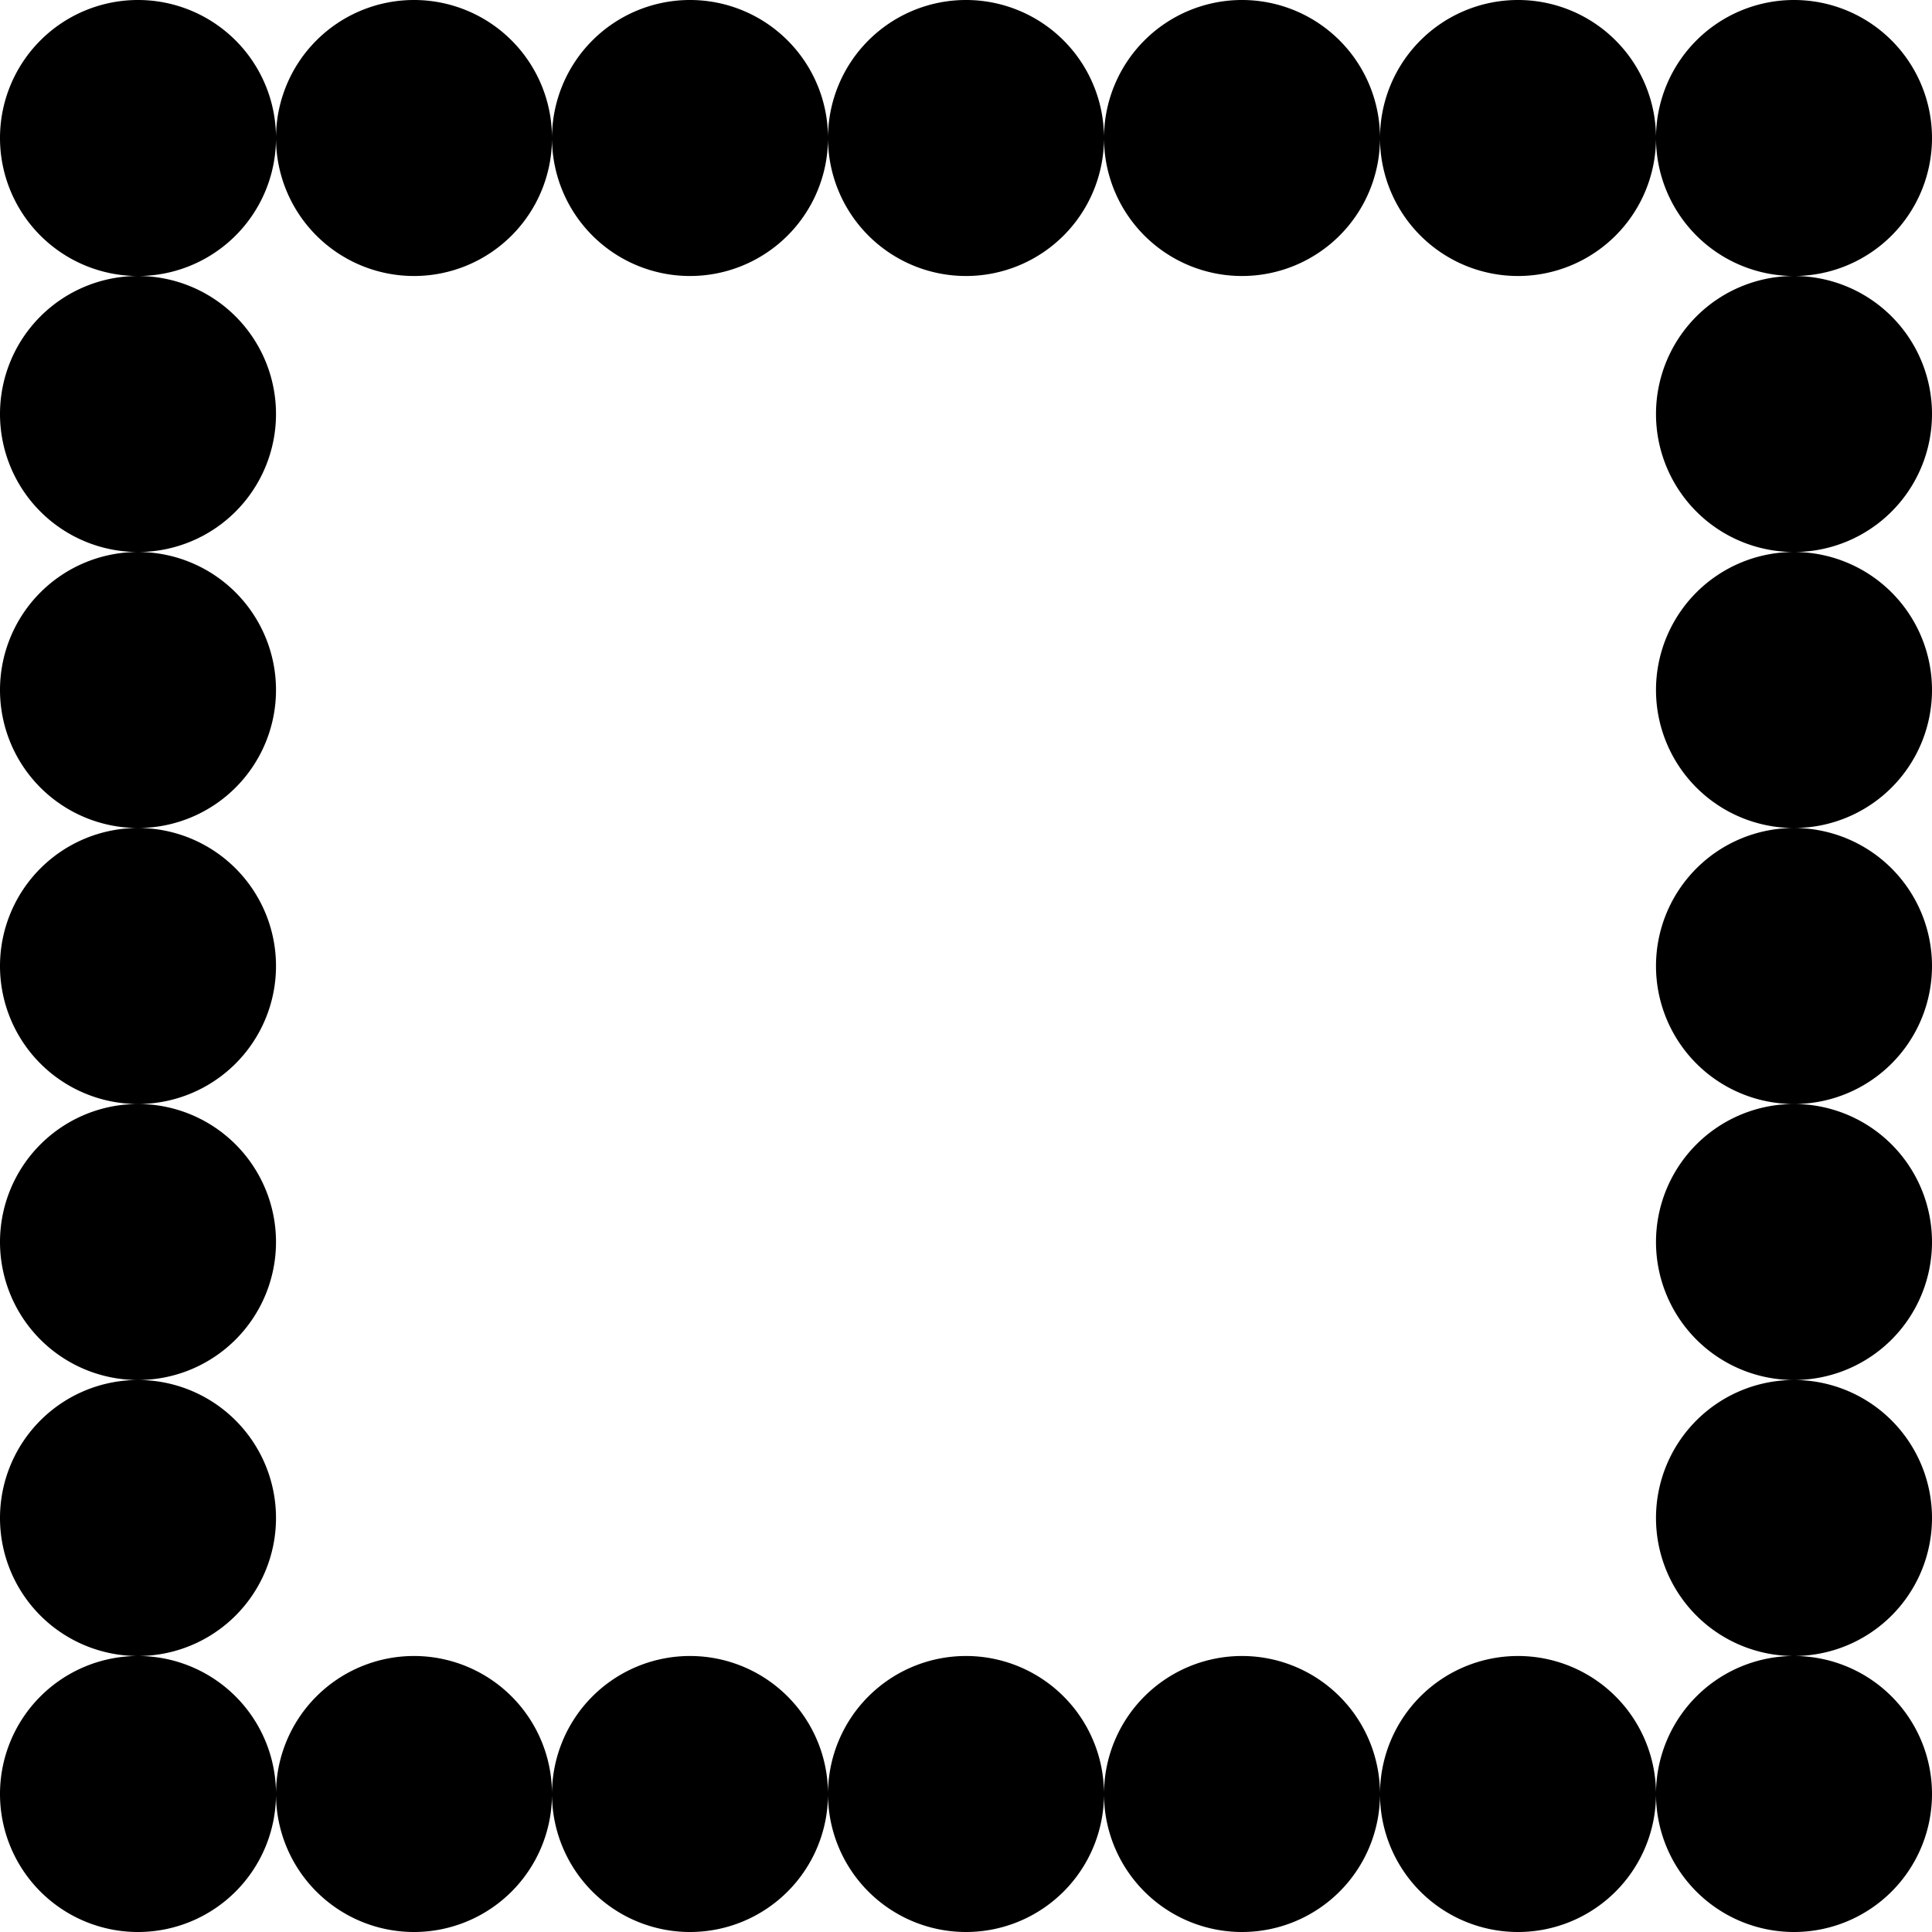 <svg xmlns="http://www.w3.org/2000/svg" viewBox="0 0 70 70"><g fill="currentColor"><path d="m 10 5 a 5 5 0 1 0 -5 5 a 1 1 0 0 0 0 10 a 1 1 0 0 0 0 10 a 1 1 0 0 0 0 10 a 1 1 0 0 0 0 10 a 1 1 0 0 0 0 10 a 5 5 0 1 0 5 5 a 1 1 0 0 0 10 0 a 1 1 0 0 0 10 0 a 1 1 0 0 0 10 0 a 1 1 0 0 0 10 0 a 1 1 0 0 0 10 0 a 5 5 0 1 0 5 -5 a 1 1 0 0 0 0 -10 a 1 1 0 0 0 0 -10 a 1 1 0 0 0 0 -10 a 1 1 0 0 0 0 -10 a 1 1 0 0 0 0 -10 a 5 5 0 1 0 -5 -5 a 1 1 0 0 0 -10 0 a 1 1 0 0 0 -10 0 a 1 1 0 0 0 -10 0 a 1 1 0 0 0 -10 0 a 1 1 0 0 0 -10 0 a 1 1 0 0 0 10 0 a 1 1 0 0 0 10 0 a 1 1 0 0 0 10 0 a 1 1 0 0 0 10 0 a 1 1 0 0 0 10 0 a 5 5 0 0 0 5 5 a 1 1 0 0 0 0 10 a 1 1 0 0 0 0 10 a 1 1 0 0 0 0 10 a 1 1 0 0 0 0 10 a 1 1 0 0 0 0 10 a 5 5 0 0 0 -5 5 a 1 1 0 0 0 -10 0 a 1 1 0 0 0 -10 0 a 1 1 0 0 0 -10 0 a 1 1 0 0 0 -10 0 a 1 1 0 0 0 -10 0 a 5 5 0 0 0 -5 -5 a 1 1 0 0 0 0 -10 a 1 1 0 0 0 0 -10 a 1 1 0 0 0 0 -10 a 1 1 0 0 0 0 -10 a 1 1 0 0 0 0 -10 a 5 5 0 0 0 5 -5" transform="translate(0 0)"></path></g></svg>